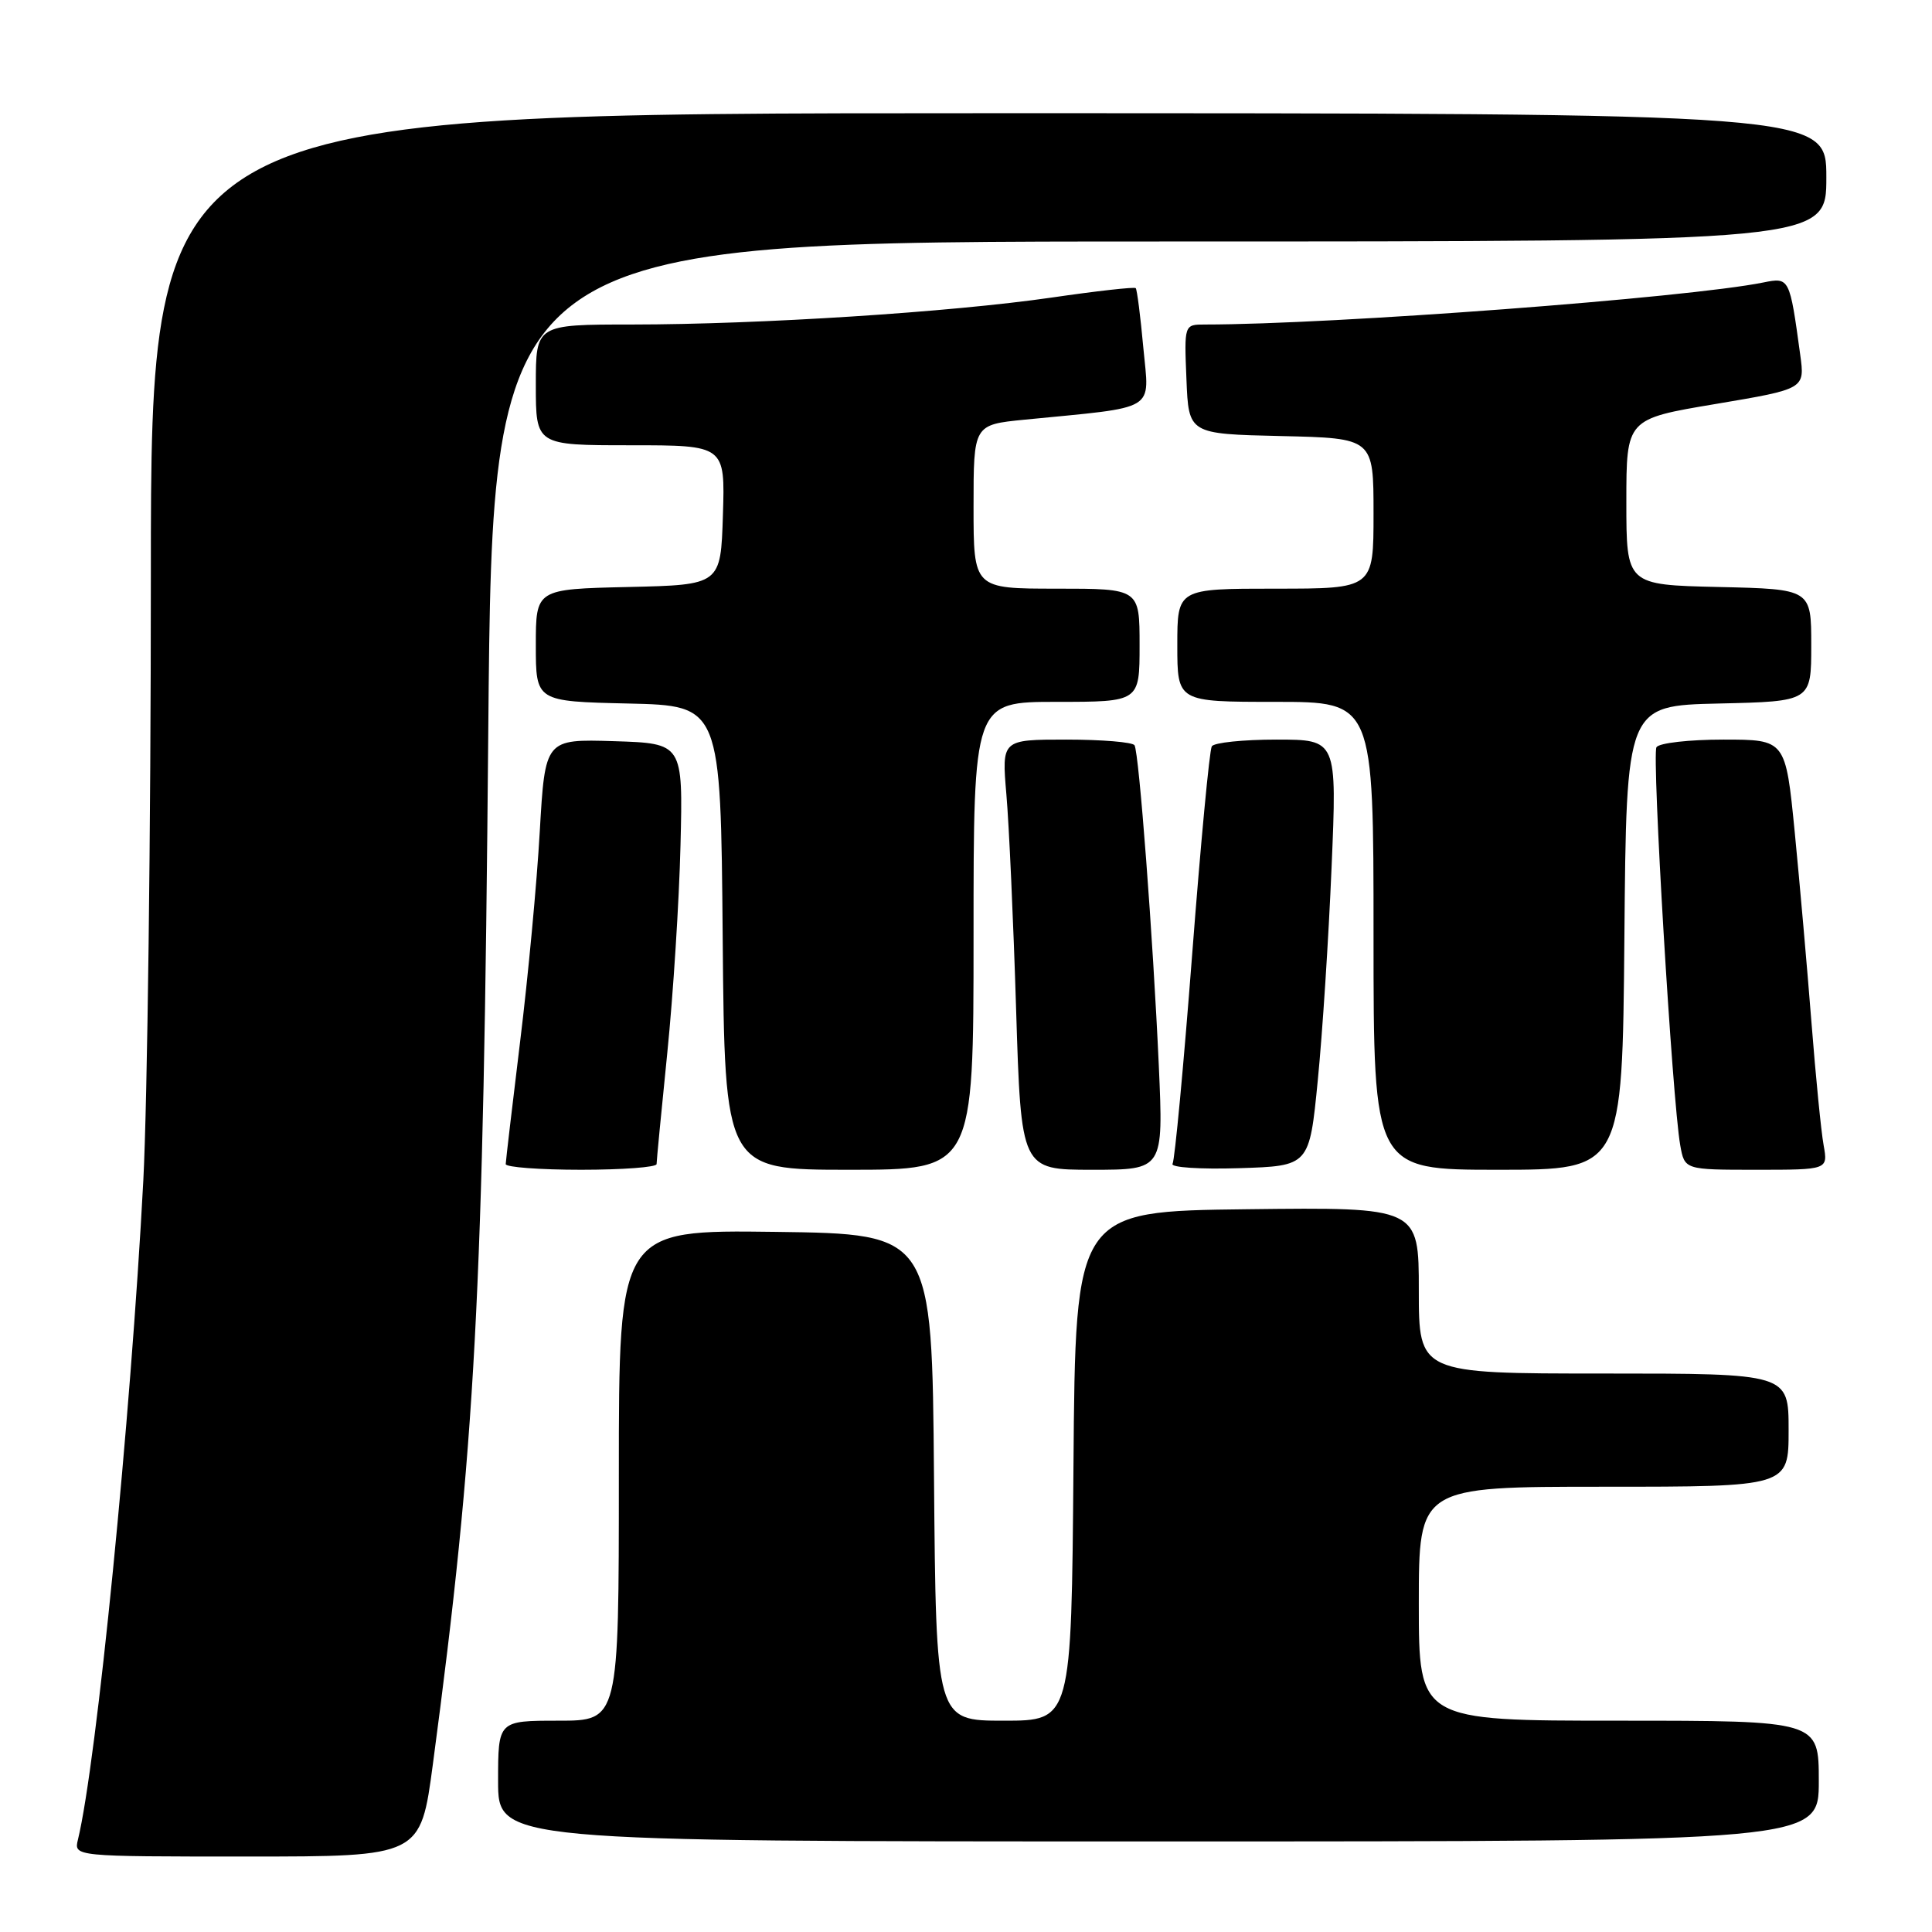 <?xml version="1.0" encoding="UTF-8" standalone="no"?>
<!DOCTYPE svg PUBLIC "-//W3C//DTD SVG 1.1//EN" "http://www.w3.org/Graphics/SVG/1.1/DTD/svg11.dtd" >
<svg xmlns="http://www.w3.org/2000/svg" xmlns:xlink="http://www.w3.org/1999/xlink" version="1.1" viewBox="0 0 256 256">
 <g >
 <path fill="currentColor"
d=" M 57.36 233.75 C 63.01 191.34 64.05 172.01 64.70 96.75 C 65.27 32.00 65.27 32.00 153.63 32.00 C 242.00 32.00 242.00 32.00 242.00 23.50 C 242.00 15.00 242.00 15.00 131.00 15.00 C 20.00 15.00 20.00 15.00 19.99 76.25 C 19.99 109.94 19.53 146.02 18.99 156.42 C 17.32 188.05 12.81 233.53 10.33 243.75 C 9.78 246.00 9.78 246.00 32.76 246.00 C 55.73 246.00 55.73 246.00 57.36 233.75 Z  M 241.00 236.00 C 241.00 228.00 241.00 228.00 214.50 228.00 C 188.00 228.00 188.00 228.00 188.00 212.50 C 188.00 197.00 188.00 197.00 212.50 197.00 C 237.00 197.00 237.00 197.00 237.00 189.50 C 237.00 182.00 237.00 182.00 212.50 182.00 C 188.00 182.00 188.00 182.00 188.00 170.98 C 188.00 159.96 188.00 159.96 165.25 160.23 C 142.50 160.50 142.50 160.50 142.24 194.25 C 141.97 228.00 141.97 228.00 133.00 228.00 C 124.03 228.00 124.03 228.00 123.76 195.75 C 123.50 163.50 123.50 163.50 102.75 163.23 C 82.00 162.96 82.00 162.96 82.00 195.48 C 82.00 228.00 82.00 228.00 74.00 228.00 C 66.00 228.00 66.00 228.00 66.00 236.00 C 66.00 244.00 66.00 244.00 153.50 244.00 C 241.00 244.00 241.00 244.00 241.00 236.00 Z  M 87.00 154.25 C 87.00 153.84 87.64 147.20 88.42 139.50 C 89.20 131.80 89.99 119.42 90.17 112.00 C 90.50 98.50 90.50 98.50 81.36 98.21 C 72.23 97.93 72.23 97.93 71.52 110.21 C 71.14 116.97 69.97 129.47 68.92 138.00 C 67.88 146.53 67.02 153.84 67.01 154.25 C 67.01 154.66 71.50 155.00 77.00 155.00 C 82.50 155.00 87.00 154.66 87.00 154.25 Z  M 129.00 124.00 C 129.00 93.00 129.00 93.00 140.00 93.00 C 151.00 93.00 151.00 93.00 151.00 85.50 C 151.00 78.00 151.00 78.00 140.00 78.00 C 129.00 78.00 129.00 78.00 129.00 67.14 C 129.00 56.28 129.00 56.28 135.75 55.61 C 153.60 53.85 152.29 54.65 151.50 46.11 C 151.12 41.92 150.66 38.35 150.49 38.18 C 150.32 38.00 145.31 38.56 139.34 39.43 C 125.94 41.37 100.68 42.99 83.75 43.00 C 71.00 43.00 71.00 43.00 71.00 51.00 C 71.00 59.00 71.00 59.00 83.54 59.00 C 96.08 59.00 96.08 59.00 95.79 68.25 C 95.50 77.50 95.50 77.50 83.25 77.78 C 71.00 78.06 71.00 78.06 71.00 85.50 C 71.00 92.94 71.00 92.94 83.25 93.22 C 95.50 93.50 95.50 93.50 95.76 124.25 C 96.03 155.00 96.03 155.00 112.51 155.00 C 129.00 155.00 129.00 155.00 129.00 124.00 Z  M 153.55 141.25 C 152.78 124.22 150.93 99.76 150.33 98.75 C 150.08 98.34 146.02 98.00 141.31 98.00 C 132.73 98.00 132.73 98.00 133.35 105.25 C 133.70 109.24 134.28 122.06 134.64 133.75 C 135.30 155.00 135.30 155.00 144.73 155.00 C 154.16 155.00 154.16 155.00 153.55 141.25 Z  M 174.61 143.18 C 175.23 136.96 176.05 124.25 176.44 114.93 C 177.16 98.00 177.16 98.00 169.14 98.00 C 164.73 98.00 160.87 98.40 160.57 98.89 C 160.26 99.39 159.09 111.84 157.96 126.57 C 156.83 141.30 155.66 153.74 155.37 154.21 C 155.07 154.69 159.03 154.95 164.17 154.79 C 173.50 154.50 173.50 154.50 174.61 143.18 Z  M 215.24 124.25 C 215.50 93.50 215.50 93.50 227.75 93.22 C 240.00 92.94 240.00 92.94 240.00 85.50 C 240.00 78.06 240.00 78.06 227.75 77.78 C 215.50 77.50 215.50 77.50 215.50 66.51 C 215.50 55.51 215.50 55.51 227.33 53.53 C 239.16 51.54 239.16 51.54 238.54 47.02 C 237.14 36.78 237.12 36.73 233.65 37.43 C 223.62 39.46 176.59 43.00 159.66 43.00 C 156.91 43.00 156.91 43.00 157.21 50.25 C 157.50 57.50 157.50 57.50 169.75 57.78 C 182.00 58.06 182.00 58.06 182.00 68.03 C 182.00 78.00 182.00 78.00 169.00 78.00 C 156.00 78.00 156.00 78.00 156.00 85.50 C 156.00 93.00 156.00 93.00 169.00 93.00 C 182.00 93.00 182.00 93.00 182.00 124.00 C 182.00 155.00 182.00 155.00 198.49 155.00 C 214.97 155.00 214.97 155.00 215.24 124.25 Z  M 241.64 151.75 C 241.31 149.96 240.59 142.65 240.03 135.50 C 239.47 128.35 238.47 116.99 237.81 110.25 C 236.60 98.00 236.60 98.00 228.36 98.00 C 223.83 98.00 219.84 98.45 219.49 99.01 C 218.86 100.04 221.59 145.84 222.64 151.75 C 223.22 155.00 223.22 155.00 232.72 155.00 C 242.22 155.00 242.22 155.00 241.64 151.75 Z "/>
</g>
</svg>